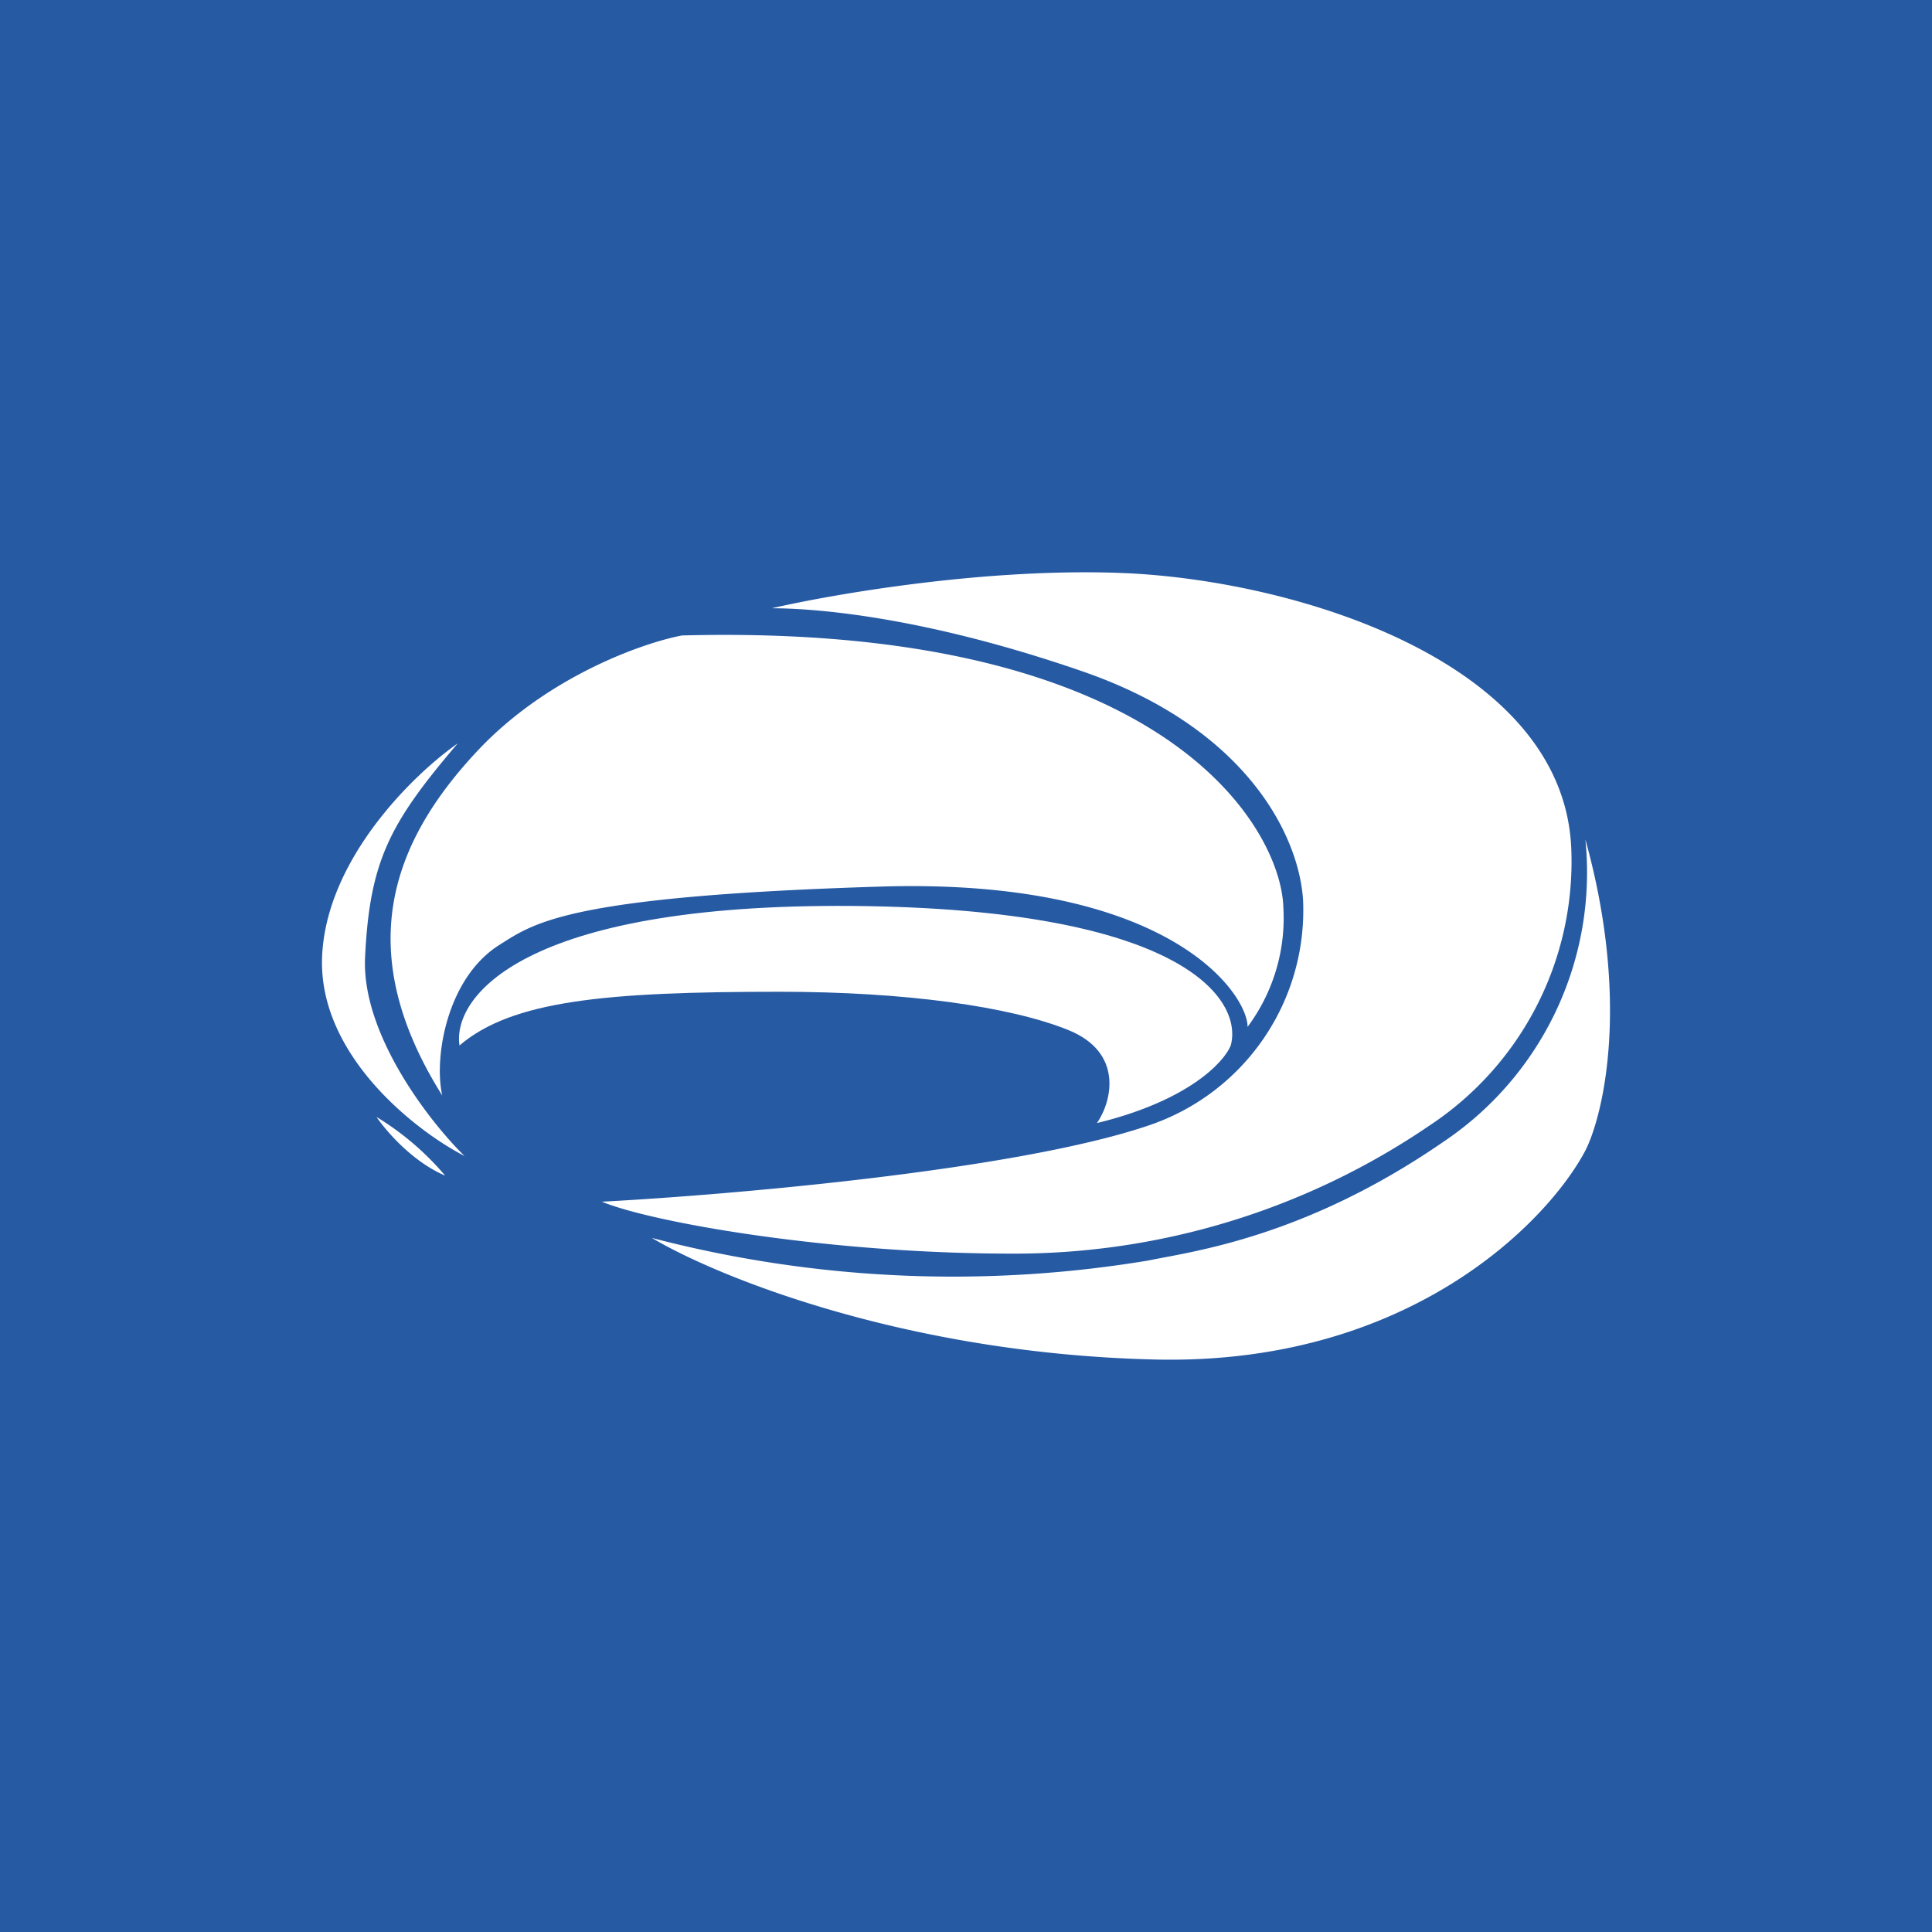 <svg xmlns="http://www.w3.org/2000/svg" width="24" height="24" fill="none" viewBox="0 0 24 24">
    <rect x="0" y="0" width="24" height="24" fill="#333333" stroke="none"/>
    <g clip-path="url(#PI__a)">
        <path fill="#265AA3" d="M24 0H0v24h24z"/>
        <path fill="#fff" d="M14.378 16.889c-3.12-.067-5.484-1.036-6.28-1.511a14.8 14.8 0 0 0 6.17.28c.533-.111 1.928-.28 3.652-1.467a4.03 4.03 0 0 0 1.774-3.764c.555 2 .23 3.409 0 3.866-.471.89-2.191 2.658-5.316 2.596"/>
        <path fill="#fff" d="M13.987 7.12c-1.715-.075-3.644.262-4.4.436.472 0 1.823.08 3.854.782 2.03.698 2.693 2.03 2.746 2.84a2.82 2.82 0 0 1-1.91 2.8c-1.64.56-5.218.866-6.8.95.622.258 2.822.645 5.093.645a9.15 9.15 0 0 0 5.186-1.59 3.93 3.93 0 0 0 1.764-3.414c-.07-2.329-3.382-3.351-5.533-3.449"/>
        <path fill="#fff" d="M15.942 11.267a2.26 2.26 0 0 1-.444 1.489c0-.409-.97-1.858-4.578-1.742-3.866.12-4.28.449-4.71.72-.659.409-.823 1.404-.716 1.875-1.125-1.79-.64-3.137.444-4.289.862-.915 2.044-1.333 2.533-1.426 6.044-.16 7.44 2.413 7.471 3.373"/>
        <path fill="#fff" d="M10.588 11.254c-4.12-.032-4.97 1.142-4.88 1.733.653-.556 1.804-.667 3.977-.667 1.556 0 2.862.182 3.587.476.68.275.547.875.355 1.155 1.134-.276 1.578-.755 1.662-.964.152-.565-.577-1.698-4.701-1.733"/>
        <path fill="#fff" d="M4.001 11.893c.045-1.218 1.142-2.28 1.685-2.658-.845.991-1.094 1.458-1.151 2.658-.045.956.804 2.044 1.235 2.467-.613-.316-1.813-1.254-1.769-2.467m.676 1.982c.115.169.444.556.853.729a3.5 3.5 0 0 0-.853-.729"/>
    </g>
    <defs>
        <clipPath id="PI__a">
            <path fill="#fff" d="M0 0h24v24H0z"/>
        </clipPath>
    </defs>
</svg>
